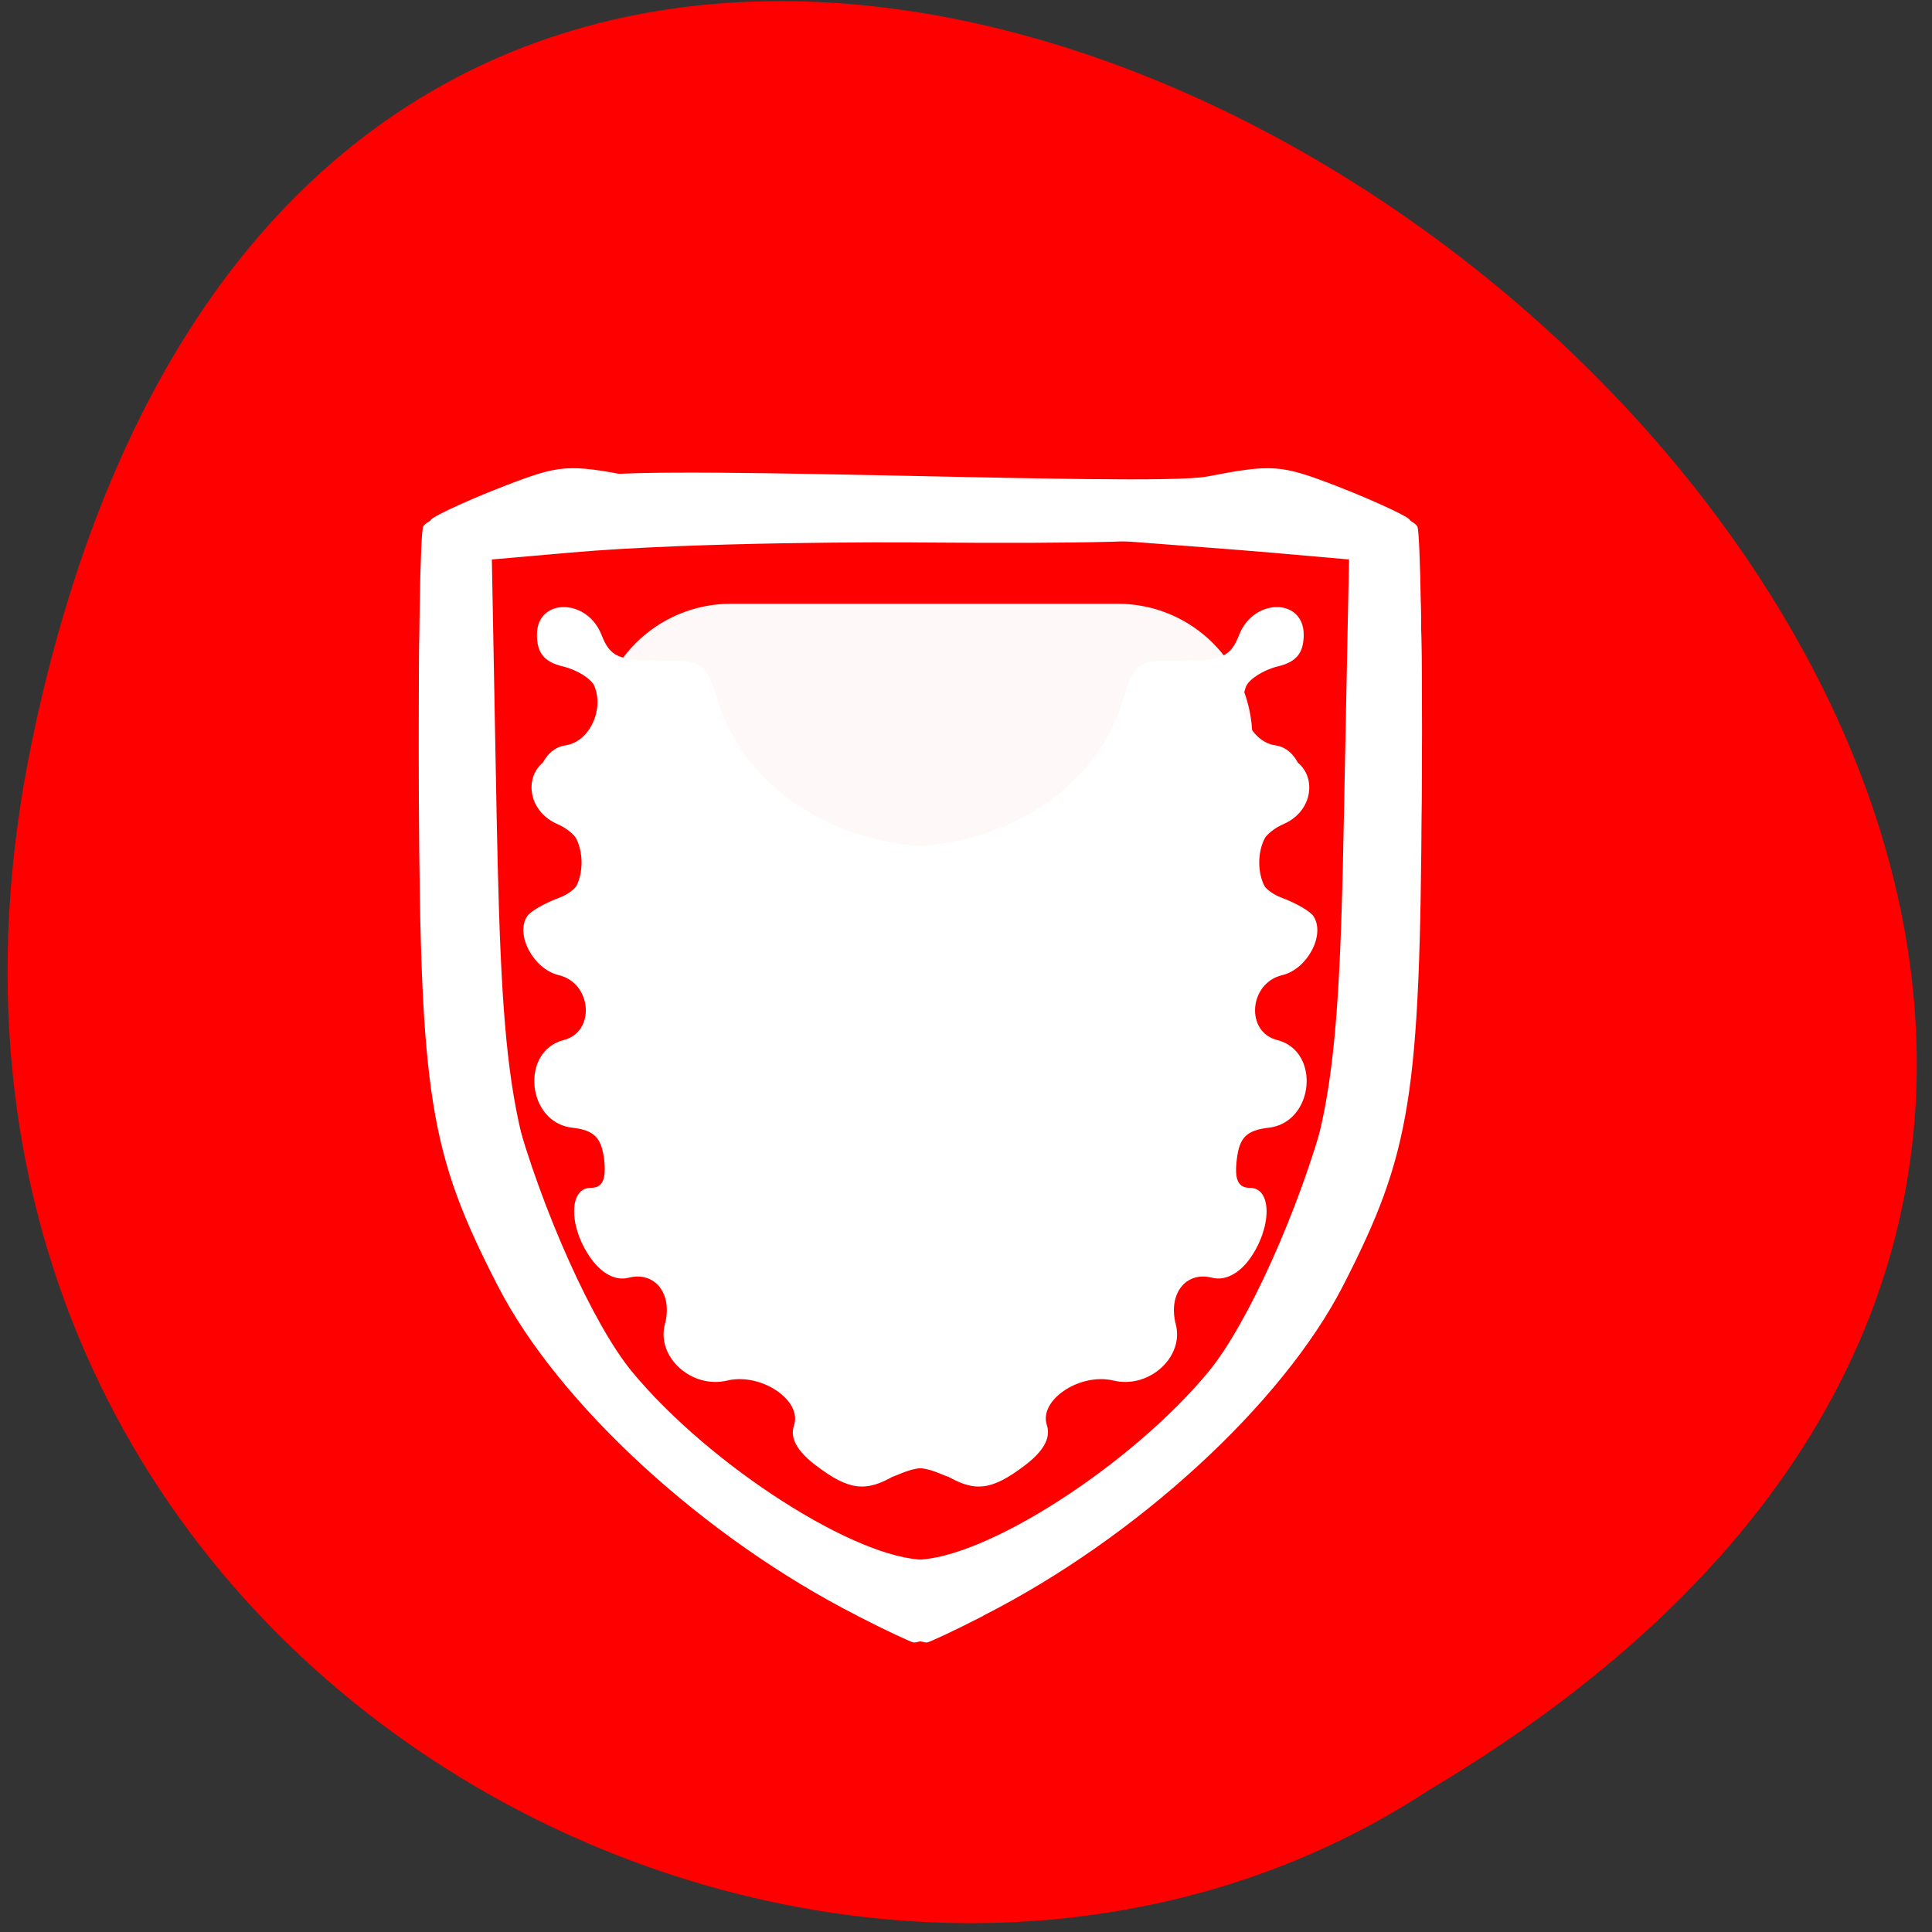 <svg xmlns="http://www.w3.org/2000/svg" viewBox="0 0 24 24"><rect x="0" y="0" width="24" height="24" fill="#333333" stroke="none"/><path d="m 0.395 9.219 c 4.633 -22.375 36.488 1.648 17.352 13.02 c -7.434 4.875 -19.734 -1.512 -17.352 -13.02" fill="#f00"/><g fill="#fff"><path d="m 10.648 20.07 c -1.898 -0.965 -3.711 -2.629 -4.465 -4.098 c -0.848 -1.648 -0.961 -2.352 -0.98 -6.074 c -0.008 -1.785 0.016 -3.301 0.055 -3.359 c 0.039 -0.063 0.227 -0.148 0.414 -0.195 l 0.34 -0.082 l -0.043 1.133 c -0.066 1.703 0.188 5.523 0.422 6.395 c 0.336 1.234 0.973 2.656 1.457 3.246 c 0.965 1.168 2.793 2.34 3.648 2.34 c 0.605 0 1.816 -0.629 2.754 -1.434 c 0.566 -0.484 0.879 -0.902 1.273 -1.691 c 0.988 -1.977 1.105 -2.574 1.172 -6.137 l 0.063 -3.164 l -0.98 -0.086 c -1.578 -0.137 -8.555 -0.59 -8.508 -0.91 c 0.035 -0.23 7.01 0.105 7.727 -0.035 c 0.809 -0.156 0.914 -0.148 1.602 0.117 c 0.402 0.156 0.809 0.34 0.898 0.406 c 0.125 0.094 0.168 0.781 0.168 2.645 c -0.004 5.625 -0.719 7.512 -3.719 9.809 c -0.789 0.602 -2.344 1.508 -2.594 1.508 c -0.027 0 -0.344 -0.148 -0.703 -0.332 m -0.508 -1.863 c -0.238 -0.18 -0.332 -0.344 -0.277 -0.504 c 0.102 -0.313 -0.414 -0.656 -0.832 -0.555 c -0.441 0.105 -0.879 -0.293 -0.773 -0.699 c 0.102 -0.379 -0.125 -0.664 -0.453 -0.578 c -0.156 0.039 -0.324 -0.047 -0.461 -0.234 c -0.281 -0.387 -0.285 -0.883 -0.008 -0.883 c 0.148 0 0.195 -0.102 0.168 -0.352 c -0.035 -0.273 -0.121 -0.363 -0.395 -0.395 c -0.566 -0.063 -0.652 -0.953 -0.105 -1.09 c 0.395 -0.102 0.348 -0.707 -0.063 -0.805 c -0.313 -0.074 -0.543 -0.5 -0.395 -0.73 c 0.039 -0.063 0.219 -0.164 0.395 -0.23 c 0.449 -0.164 0.438 -0.719 -0.02 -0.918 c -0.445 -0.195 -0.418 -0.789 0.039 -0.852 c 0.164 -0.023 0.301 -0.078 0.301 -0.129 c 0.004 -0.047 0.059 -0.168 0.121 -0.266 c 0.098 -0.145 0.227 -0.094 0.66 0.262 c 0.297 0.246 0.914 0.633 1.367 0.855 c 1.852 0.922 4.03 0.246 4.539 -1.406 c 0.148 -0.477 0.176 -0.496 0.738 -0.496 c 0.496 0 0.598 -0.043 0.707 -0.32 c 0.18 -0.457 0.801 -0.457 0.801 0 c 0 0.227 -0.09 0.34 -0.324 0.395 c -0.176 0.043 -0.352 0.156 -0.391 0.246 c -0.121 0.305 0.07 0.691 0.363 0.734 c 0.414 0.055 0.492 0.859 0.094 0.961 c -0.387 0.098 -0.395 0.879 -0.008 0.977 c 0.402 0.102 0.375 0.828 -0.035 0.883 c -0.414 0.059 -0.492 0.676 -0.105 0.875 c 0.465 0.238 0.32 1.031 -0.191 1.031 c -0.422 0 -0.547 0.496 -0.207 0.82 c 0.234 0.227 0.238 0.281 0.059 0.613 c -0.133 0.246 -0.297 0.363 -0.52 0.363 c -0.363 0 -0.645 0.383 -0.52 0.703 c 0.125 0.313 -0.293 0.684 -0.691 0.609 c -0.402 -0.074 -0.855 0.277 -0.859 0.664 c 0 0.41 -0.703 0.754 -1.145 0.563 c -0.262 -0.113 -0.398 -0.113 -0.594 0.004 c -0.363 0.215 -0.574 0.191 -0.98 -0.117"/><path d="m 12.215 20.07 c 1.902 -0.965 3.715 -2.629 4.469 -4.098 c 0.844 -1.648 0.957 -2.352 0.977 -6.074 c 0.008 -1.785 -0.016 -3.301 -0.055 -3.359 c -0.039 -0.063 -0.223 -0.148 -0.41 -0.195 l -0.344 -0.082 l 0.047 1.133 c 0.063 1.703 -0.188 5.523 -0.426 6.395 c -0.332 1.234 -0.973 2.656 -1.457 3.246 c -0.965 1.168 -2.789 2.34 -3.648 2.34 c -0.605 0 -1.813 -0.629 -2.754 -1.434 c -0.566 -0.484 -0.879 -0.902 -1.273 -1.691 c -0.988 -1.977 -1.102 -2.574 -1.172 -6.137 l -0.059 -3.164 l 0.98 -0.086 c 1.574 -0.137 4.02 -0.129 4.344 -0.125 c 8.715 0.07 -2.844 -0.68 -3.566 -0.82 c -0.809 -0.156 -0.914 -0.148 -1.598 0.117 c -0.406 0.156 -0.809 0.34 -0.902 0.406 c -0.121 0.094 -0.164 0.781 -0.164 2.645 c 0 5.625 0.715 7.512 3.715 9.809 c 0.793 0.602 2.348 1.508 2.594 1.508 c 0.027 0 0.344 -0.148 0.703 -0.332 m 0.508 -1.863 c 0.238 -0.18 0.332 -0.344 0.281 -0.504 c -0.105 -0.313 0.41 -0.656 0.828 -0.555 c 0.441 0.105 0.879 -0.293 0.773 -0.699 c -0.098 -0.379 0.125 -0.664 0.453 -0.578 c 0.156 0.039 0.328 -0.047 0.465 -0.234 c 0.277 -0.387 0.281 -0.883 0.004 -0.883 c -0.148 0 -0.195 -0.102 -0.164 -0.352 c 0.031 -0.273 0.121 -0.363 0.395 -0.395 c 0.566 -0.063 0.652 -0.953 0.105 -1.09 c -0.398 -0.102 -0.348 -0.707 0.063 -0.805 c 0.313 -0.074 0.539 -0.5 0.391 -0.73 c -0.039 -0.063 -0.215 -0.164 -0.391 -0.23 c -0.453 -0.164 -0.441 -0.719 0.02 -0.918 c 0.445 -0.195 0.414 -0.789 -0.043 -0.852 c -0.164 -0.023 -0.301 -0.078 -0.301 -0.129 c 0 -0.047 -0.055 -0.168 -0.121 -0.266 c -0.094 -0.145 -0.227 -0.094 -0.66 0.262 c -0.297 0.246 -0.91 0.633 -1.363 0.855 c -1.852 0.922 -4.03 0.246 -4.543 -1.406 c -0.148 -0.477 -0.176 -0.496 -0.734 -0.496 c -0.5 0 -0.602 -0.043 -0.711 -0.32 c -0.18 -0.457 -0.801 -0.457 -0.801 0 c 0 0.227 0.09 0.34 0.324 0.395 c 0.18 0.043 0.355 0.156 0.391 0.246 c 0.121 0.305 -0.07 0.691 -0.359 0.734 c -0.418 0.055 -0.496 0.859 -0.098 0.961 c 0.391 0.098 0.395 0.879 0.012 0.977 c -0.406 0.102 -0.379 0.828 0.031 0.883 c 0.418 0.059 0.492 0.676 0.109 0.875 c -0.469 0.238 -0.32 1.031 0.191 1.031 c 0.422 0 0.543 0.496 0.203 0.82 c -0.23 0.227 -0.238 0.281 -0.059 0.613 c 0.133 0.246 0.297 0.363 0.52 0.363 c 0.363 0 0.648 0.383 0.52 0.703 c -0.125 0.313 0.297 0.684 0.691 0.609 c 0.402 -0.074 0.859 0.277 0.859 0.664 c 0 0.41 0.707 0.754 1.145 0.563 c 0.262 -0.113 0.402 -0.113 0.598 0.004 c 0.359 0.215 0.57 0.191 0.977 -0.117"/><path d="m 9.08 7.5 h 4.805 c 0.922 0 1.672 0.746 1.672 1.668 c 0 0.922 -0.75 1.668 -1.672 1.668 h -4.805 c -0.922 0 -1.672 -0.746 -1.672 -1.668 c 0 -0.922 0.75 -1.668 1.672 -1.668" fill-opacity="0.969"/></g></svg>